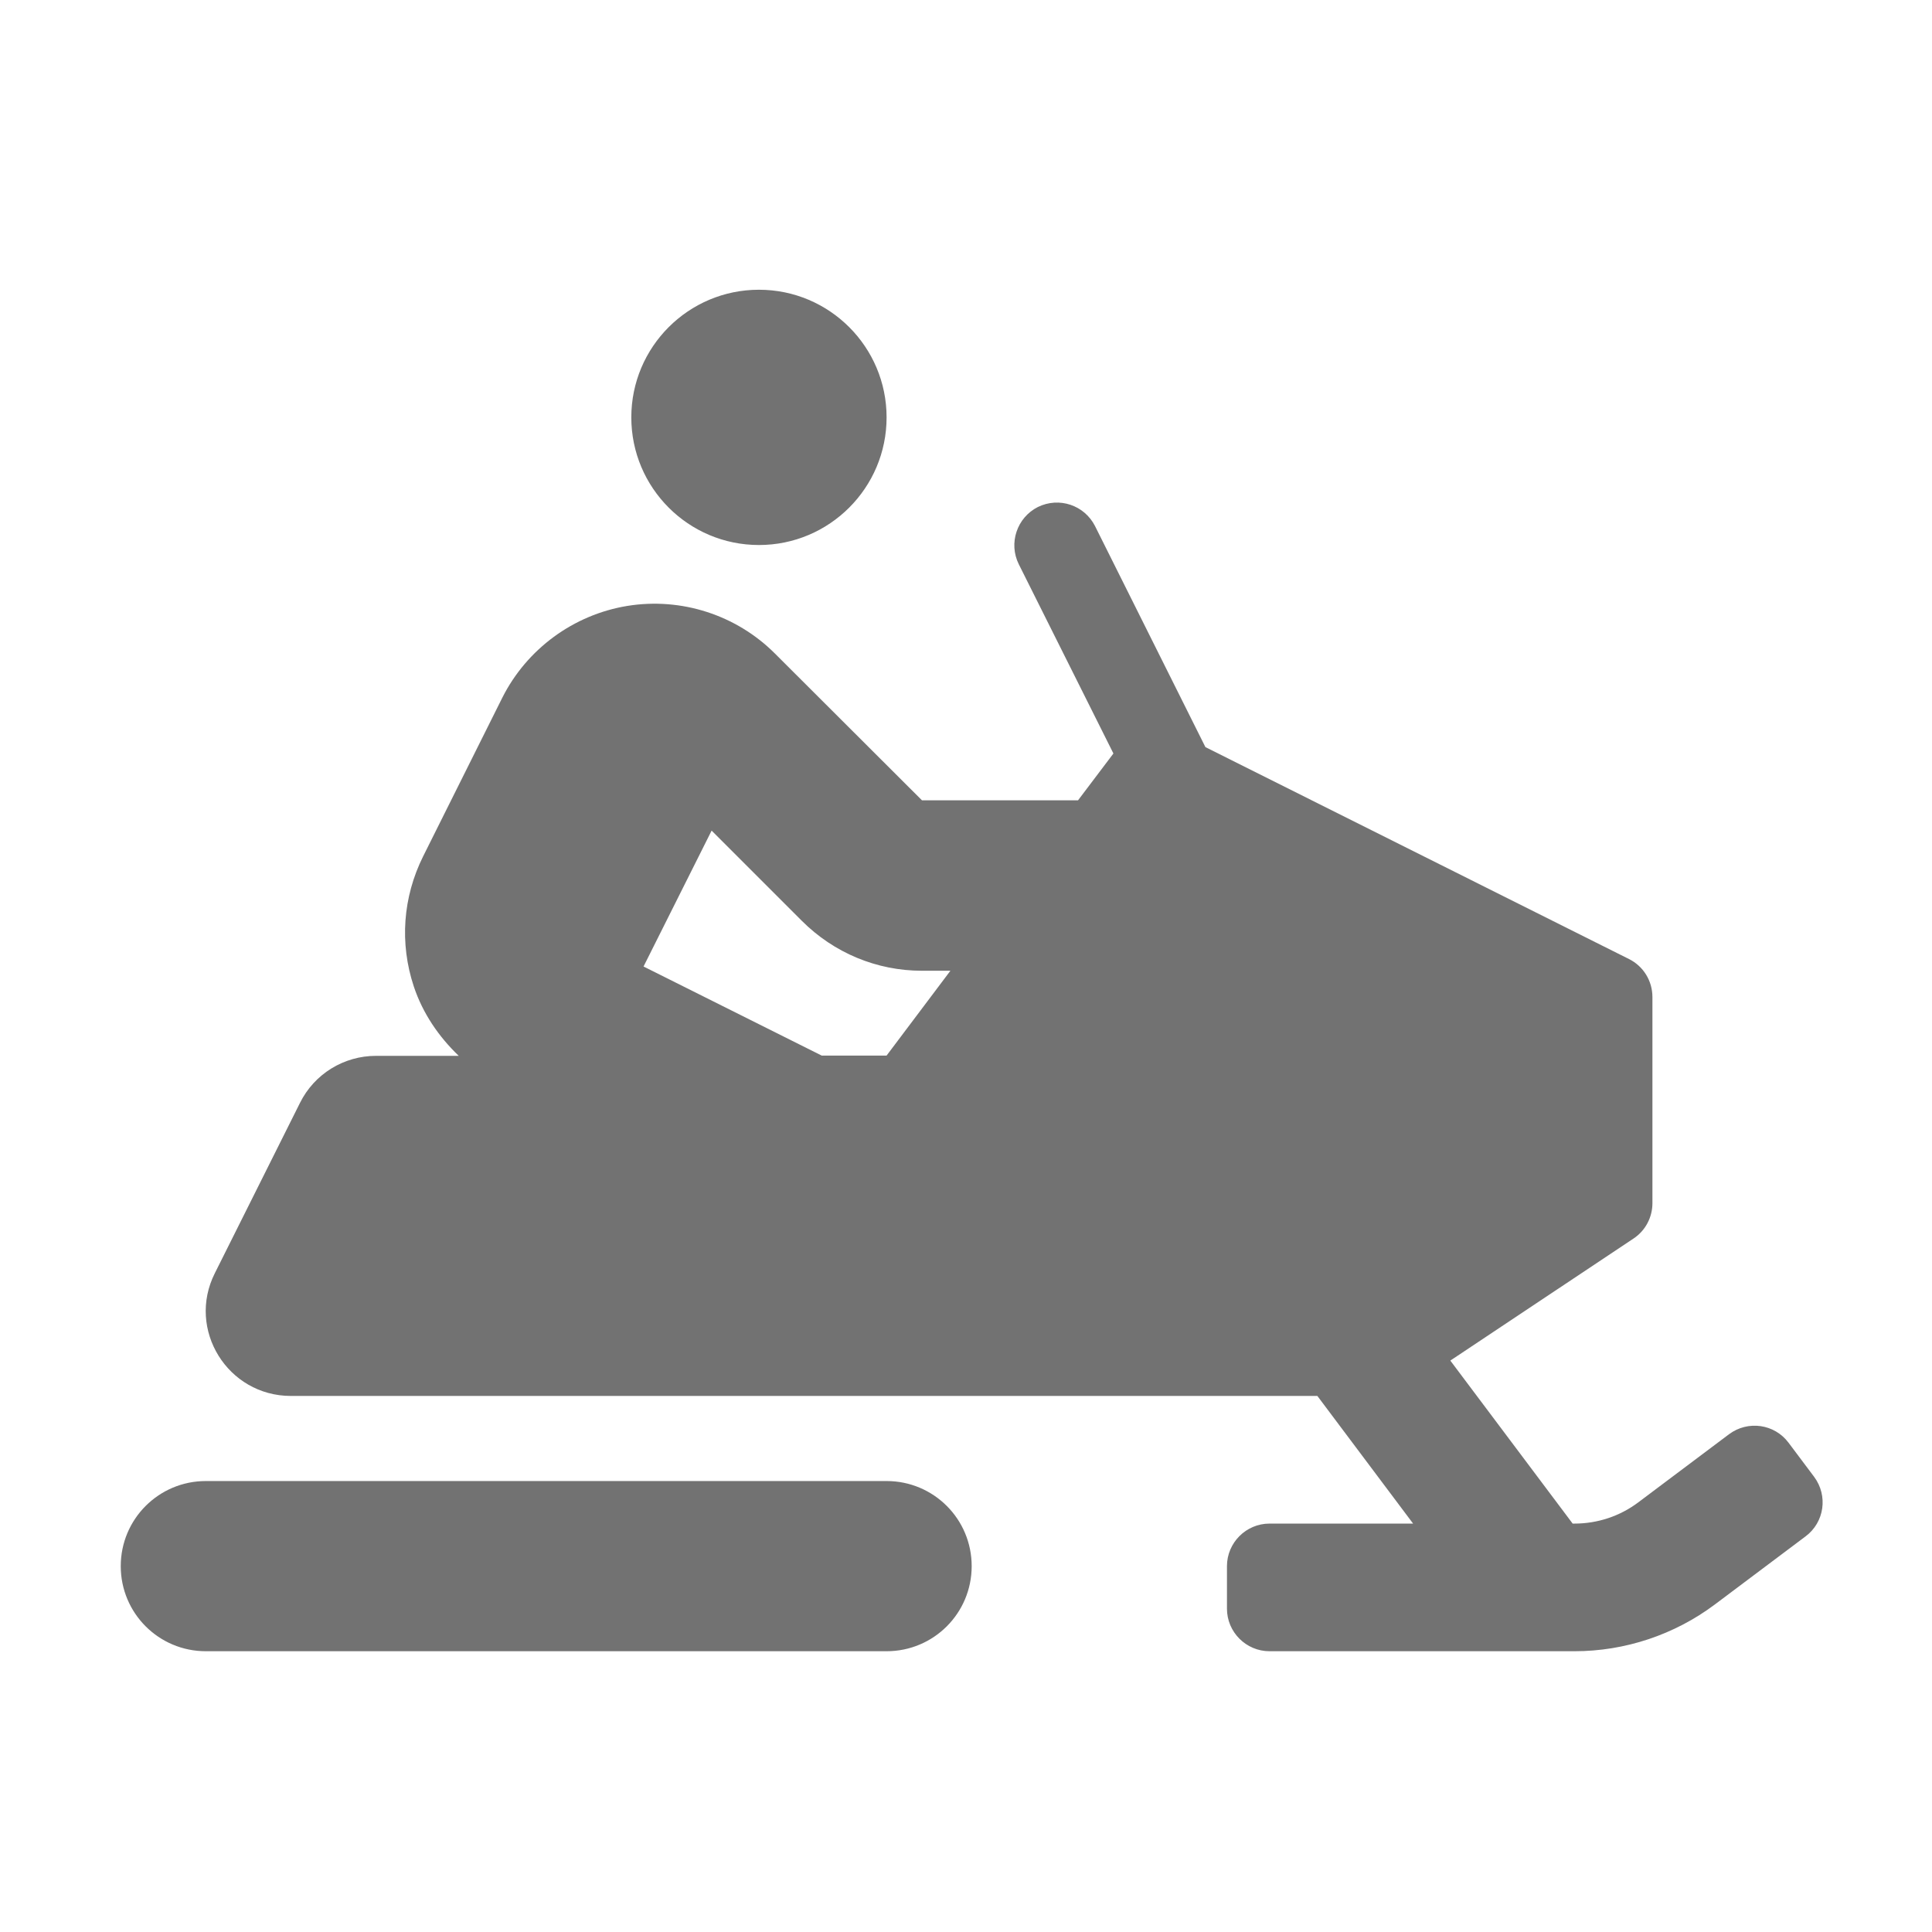 ﻿<?xml version='1.0' encoding='UTF-8'?>
<svg viewBox="-2 -4.799 32 32" xmlns="http://www.w3.org/2000/svg">
  <g transform="matrix(1.001, 0, 0, 1.001, 0, 0)">
    <g transform="matrix(0.044, 0, 0, 0.044, 0, 0)">
      <path d="M636.8, 446.4L627.2, 433.6C621.9, 426.5 611.9, 425.1 604.8, 430.4L570.7, 456C563.8, 461.2 555.4, 464 546.7, 464L546, 464L500, 402.7L568.9, 356.8C573.4, 353.8 576, 348.8 576, 343.5L576, 266C576, 259.9 572.6, 254.4 567.2, 251.7L407.9, 172L366.4, 88.9C362.4, 81 352.9, 77.8 344.9, 81.7C337, 85.7 333.8, 95.3 337.7, 103.2L373.3, 174.4L360, 192L301.3, 192L246, 136.8C231.5, 122.3 210.8, 115.6 190.5, 118.9C170.3, 122.2 152.7, 135.1 143.5, 153.4L113.7, 213.1C106.1, 228.4 104.8, 245.7 110.2, 262C113.6, 272.2 119.6, 280.9 127.1, 288.1L96, 288.1C83.9, 288.1 72.8, 294.9 67.4, 305.8L35.4, 369.8C24.7, 391 40.2, 416 64, 416L450, 416L486, 464L432, 464C423.2, 464 416, 471.2 416, 480L416, 496C416, 504.8 423.2, 512 432, 512L546.7, 512C565.7, 512 584.3, 505.8 599.5, 494.4L633.6, 468.8C640.7, 463.5 642.1, 453.5 636.8, 446.4zM288, 288L263.6, 288L196.6, 254.5L222.2, 203.4L256.1, 237.3C268.2, 249.4 284.3, 256.1 301.3, 256.1L312, 256.1L288, 288zM240, 96C266.5, 96 288, 74.5 288, 48C288, 21.5 266.5, 0 240, 0C213.5, 0 192, 21.5 192, 48C192, 74.5 213.5, 96 240, 96zM288, 448L32, 448C14.3, 448 0, 462.3 0, 480C0, 497.7 14.3, 512 32, 512L288, 512C305.7, 512 320, 497.7 320, 480C320, 462.3 305.7, 448 288, 448z" fill="#727272" fill-opacity="1" class="Black" />
    </g>
  </g>
</svg>